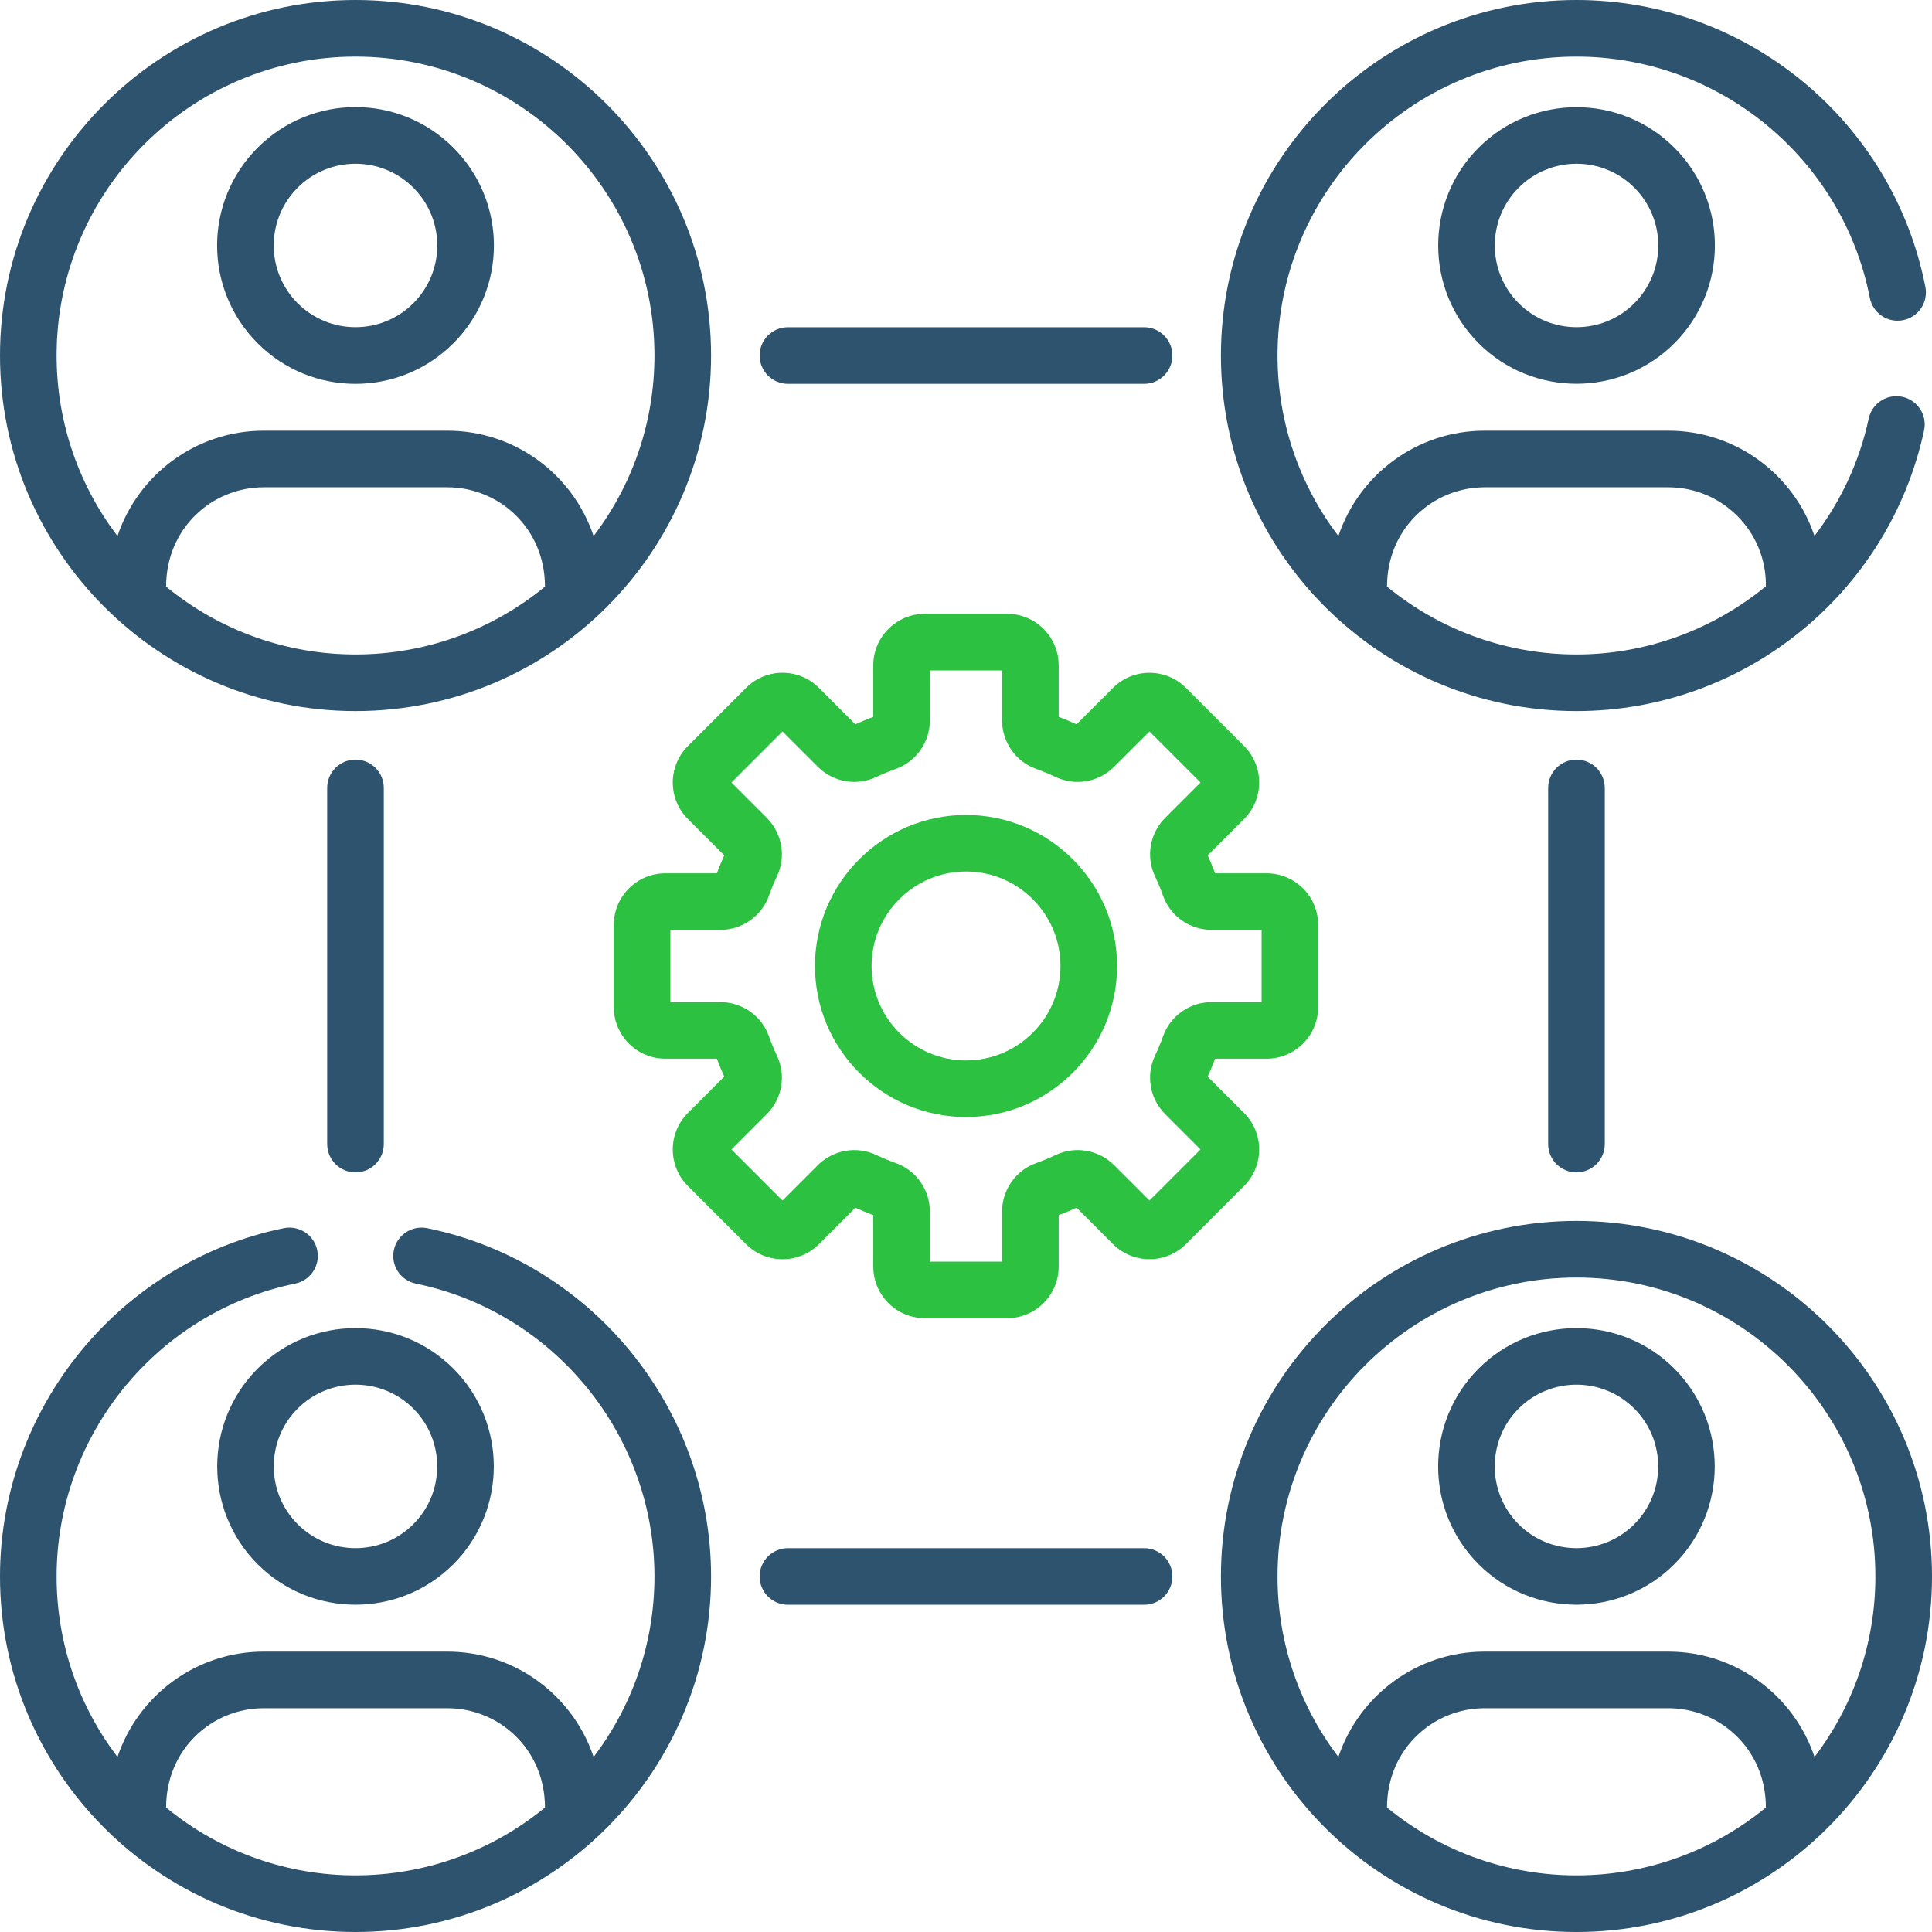 <svg width="40" height="40" viewBox="0 0 40 40" fill="none" xmlns="http://www.w3.org/2000/svg">
<g clip-path="url(#clip0)">
<path d="M14.241 24.553L15.446 25.759C15.864 26.176 16.538 26.176 16.956 25.759L17.71 25.004C17.831 25.06 17.955 25.111 18.08 25.158V26.224C18.08 26.813 18.559 27.292 19.148 27.292H20.852C21.44 27.292 21.919 26.813 21.919 26.224V25.158C22.044 25.111 22.168 25.06 22.289 25.004L23.044 25.759C23.46 26.174 24.137 26.175 24.553 25.759L25.758 24.553C26.174 24.137 26.174 23.46 25.758 23.044L25.004 22.29C25.059 22.169 25.111 22.045 25.157 21.919H26.224C26.812 21.919 27.291 21.441 27.291 20.852V19.148C27.291 18.559 26.812 18.081 26.224 18.081H25.157C25.111 17.955 25.059 17.831 25.004 17.71L25.758 16.956C26.174 16.54 26.174 15.863 25.758 15.447L24.553 14.242C24.137 13.825 23.46 13.825 23.043 14.242L22.289 14.996C22.168 14.94 22.044 14.889 21.919 14.842V13.776C21.919 13.187 21.44 12.708 20.852 12.708H19.148C18.559 12.708 18.08 13.187 18.08 13.776V14.842C17.955 14.889 17.831 14.941 17.71 14.996L16.956 14.242C16.539 13.824 15.863 13.824 15.446 14.242L14.241 15.447C13.825 15.863 13.825 16.54 14.241 16.956L14.995 17.71C14.94 17.831 14.889 17.955 14.842 18.081H13.775C13.187 18.081 12.708 18.559 12.708 19.148V20.852C12.708 21.441 13.187 21.919 13.775 21.919H14.842C14.889 22.045 14.94 22.169 14.995 22.29L14.241 23.044C13.825 23.46 13.825 24.137 14.241 24.553ZM14.916 20.748H13.88V19.252H14.916C15.366 19.252 15.769 18.968 15.92 18.546C15.968 18.409 16.024 18.274 16.086 18.143C16.279 17.738 16.194 17.252 15.876 16.934L15.144 16.201L16.201 15.144L16.933 15.876C17.252 16.195 17.738 16.279 18.144 16.086C18.273 16.025 18.409 15.969 18.546 15.92C18.968 15.769 19.252 15.366 19.252 14.916V13.88H20.747V14.916C20.747 15.366 21.031 15.769 21.454 15.92C21.591 15.969 21.726 16.025 21.856 16.087C22.262 16.279 22.748 16.194 23.066 15.876L23.799 15.144L24.856 16.201L24.123 16.934C23.805 17.252 23.721 17.738 23.913 18.143C23.975 18.274 24.031 18.409 24.08 18.546C24.23 18.968 24.634 19.252 25.084 19.252H26.12V20.748H25.084C24.634 20.748 24.23 21.032 24.08 21.454C24.031 21.591 23.975 21.726 23.913 21.856C23.721 22.262 23.805 22.748 24.123 23.066L24.856 23.799L23.799 24.856L23.066 24.123C22.748 23.805 22.262 23.721 21.856 23.913C21.726 23.975 21.591 24.031 21.454 24.08C21.031 24.23 20.747 24.634 20.747 25.084V26.12H19.252V25.084C19.252 24.634 18.968 24.23 18.546 24.08C18.409 24.031 18.274 23.975 18.143 23.913C17.738 23.721 17.252 23.805 16.933 24.123L16.201 24.856L15.144 23.799L15.876 23.066C16.194 22.748 16.279 22.262 16.086 21.856C16.024 21.726 15.968 21.591 15.92 21.454C15.769 21.032 15.366 20.748 14.916 20.748Z" fill="#2CC140"/>
<path d="M20 23.127C21.725 23.127 23.128 21.724 23.128 20C23.128 18.276 21.725 16.873 20 16.873C18.276 16.873 16.873 18.276 16.873 20C16.873 21.724 18.276 23.127 20 23.127ZM20 18.044C21.079 18.044 21.956 18.922 21.956 20C21.956 21.078 21.078 21.955 20 21.955C18.922 21.955 18.045 21.078 18.045 20C18.045 18.922 18.922 18.044 20 18.044Z" fill="#2CC140"/>
<path d="M7.361 14.722C11.43 14.722 14.722 11.415 14.722 7.361C14.722 3.302 11.419 0 7.361 0C3.302 0 0 3.302 0 7.361C0 11.416 3.3 14.722 7.361 14.722ZM11.283 12.145C10.174 13.056 8.793 13.55 7.361 13.55C5.96 13.55 4.571 13.075 3.439 12.145C3.439 10.931 4.395 10.089 5.459 10.089H9.263C10.327 10.089 11.283 10.932 11.283 12.145ZM7.361 1.172C10.773 1.172 13.55 3.948 13.55 7.361C13.55 8.764 13.08 10.059 12.29 11.098C11.866 9.832 10.67 8.917 9.263 8.917H5.459C4.052 8.917 2.856 9.832 2.432 11.098C1.642 10.059 1.172 8.764 1.172 7.361C1.172 3.948 3.948 1.172 7.361 1.172Z" fill="#2D536E"/>
<path d="M32.639 25.278C28.58 25.278 25.278 28.58 25.278 32.639C25.278 36.696 28.575 40 32.639 40C36.683 40 40 36.713 40 32.639C40 28.58 36.698 25.278 32.639 25.278ZM36.561 37.423C34.289 39.289 31.008 39.304 28.717 37.423C28.717 36.21 29.674 35.367 30.737 35.367H34.541C35.606 35.367 36.561 36.211 36.561 37.423ZM37.568 36.376C37.144 35.11 35.948 34.195 34.541 34.195H30.737C29.331 34.195 28.134 35.11 27.71 36.376C26.92 35.337 26.45 34.042 26.45 32.639C26.45 29.227 29.227 26.45 32.639 26.45C36.052 26.45 38.828 29.227 38.828 32.639C38.828 34.042 38.358 35.337 37.568 36.376Z" fill="#2D536E"/>
<path d="M9.386 7.108C10.506 5.988 10.506 4.176 9.386 3.057H9.386C8.267 1.937 6.454 1.937 5.335 3.057C4.215 4.176 4.215 5.988 5.335 7.108C6.454 8.227 8.266 8.227 9.386 7.108ZM6.163 3.885C6.823 3.225 7.897 3.225 8.557 3.885H8.557C9.219 4.547 9.219 5.617 8.557 6.279C7.897 6.939 6.824 6.939 6.163 6.279C5.502 5.617 5.502 4.547 6.163 3.885Z" fill="#2D536E"/>
<path d="M5.335 32.386C6.451 33.503 8.269 33.503 9.386 32.386C10.503 31.269 10.503 29.452 9.386 28.335H9.386C8.269 27.218 6.452 27.218 5.335 28.335C4.218 29.452 4.218 31.269 5.335 32.386ZM6.163 29.163C6.823 28.503 7.897 28.503 8.557 29.163C9.217 29.823 9.217 30.897 8.557 31.557C7.897 32.218 6.823 32.218 6.163 31.557C5.503 30.897 5.503 29.823 6.163 29.163Z" fill="#2D536E"/>
<path d="M30.614 3.057C29.497 4.173 29.497 5.991 30.614 7.108C31.732 8.226 33.55 8.223 34.665 7.108C35.785 5.988 35.785 4.176 34.665 3.057H34.665C33.548 1.94 31.731 1.94 30.614 3.057ZM33.837 6.279C33.177 6.939 32.103 6.939 31.443 6.279C30.783 5.619 30.783 4.545 31.443 3.885C32.103 3.225 33.177 3.225 33.837 3.885H33.837C34.498 4.547 34.498 5.617 33.837 6.279Z" fill="#2D536E"/>
<path d="M34.664 28.335C33.547 27.218 31.73 27.218 30.613 28.335C29.496 29.452 29.496 31.269 30.613 32.386C31.73 33.503 33.547 33.503 34.664 32.386C35.781 31.269 35.781 29.452 34.664 28.335ZM33.836 31.557C33.176 32.217 32.102 32.218 31.442 31.558C30.782 30.898 30.782 29.823 31.442 29.163C32.102 28.504 33.175 28.503 33.836 29.163C34.496 29.823 34.496 30.897 33.836 31.557Z" fill="#2D536E"/>
<path d="M23.687 7.947C24.011 7.947 24.273 7.684 24.273 7.361C24.273 7.037 24.011 6.775 23.687 6.775H16.314C15.99 6.775 15.727 7.037 15.727 7.361C15.727 7.684 15.99 7.947 16.314 7.947H23.687Z" fill="#2D536E"/>
<path d="M16.314 32.053C15.99 32.053 15.727 32.316 15.727 32.639C15.727 32.963 15.99 33.225 16.314 33.225H23.687C24.011 33.225 24.273 32.963 24.273 32.639C24.273 32.316 24.011 32.053 23.687 32.053H16.314Z" fill="#2D536E"/>
<path d="M7.946 23.687V16.313C7.946 15.989 7.684 15.727 7.36 15.727C7.037 15.727 6.774 15.989 6.774 16.313V23.687C6.774 24.01 7.037 24.273 7.36 24.273C7.684 24.273 7.946 24.01 7.946 23.687Z" fill="#2D536E"/>
<path d="M33.225 23.687V16.313C33.225 15.989 32.962 15.727 32.639 15.727C32.315 15.727 32.053 15.989 32.053 16.313V23.687C32.053 24.01 32.315 24.273 32.639 24.273C32.962 24.273 33.225 24.01 33.225 23.687Z" fill="#2D536E"/>
<path d="M38.713 6.167C38.775 6.484 39.083 6.691 39.4 6.629C39.718 6.567 39.925 6.259 39.863 5.942C39.19 2.499 36.152 0 32.639 0C28.58 0 25.278 3.302 25.278 7.361C25.278 11.439 28.594 14.722 32.639 14.722C36.115 14.722 39.113 12.28 39.836 8.911C39.904 8.595 39.702 8.283 39.386 8.216C39.07 8.148 38.758 8.349 38.69 8.666C38.496 9.569 38.104 10.392 37.567 11.096C37.143 9.831 35.947 8.917 34.541 8.917H30.737C29.331 8.917 28.134 9.832 27.71 11.098C26.92 10.059 26.45 8.764 26.45 7.361C26.45 3.948 29.227 1.172 32.639 1.172C35.593 1.172 38.147 3.272 38.713 6.167ZM30.737 10.089H34.541C35.655 10.089 36.561 10.995 36.561 12.109V12.138C35.481 13.023 34.106 13.55 32.639 13.55C31.258 13.55 29.863 13.086 28.717 12.145C28.717 10.931 29.674 10.089 30.737 10.089Z" fill="#2D536E"/>
<path d="M7.361 40C11.423 40 14.722 36.697 14.722 32.639C14.722 29.159 12.25 26.126 8.846 25.428C8.529 25.364 8.219 25.568 8.154 25.885C8.089 26.202 8.293 26.511 8.61 26.576C11.472 27.163 13.55 29.713 13.55 32.639C13.55 34.042 13.08 35.337 12.29 36.376C11.866 35.11 10.669 34.195 9.263 34.195H5.459C4.052 34.195 2.856 35.11 2.432 36.376C1.642 35.337 1.172 34.042 1.172 32.639C1.172 29.713 3.249 27.163 6.111 26.576C6.428 26.511 6.633 26.202 6.568 25.885C6.503 25.568 6.193 25.364 5.876 25.428C2.471 26.126 0 29.159 0 32.639C0 36.691 3.29 40 7.361 40ZM5.459 35.367H9.263C10.328 35.367 11.283 36.211 11.283 37.423C9.014 39.286 5.732 39.307 3.439 37.423C3.439 36.209 4.395 35.367 5.459 35.367Z" fill="#2D536E"/>
</g>
<defs>
<clipPath id="clip0">
<rect width="40" height="40" fill="white"/>
</clipPath>
</defs>
</svg>
